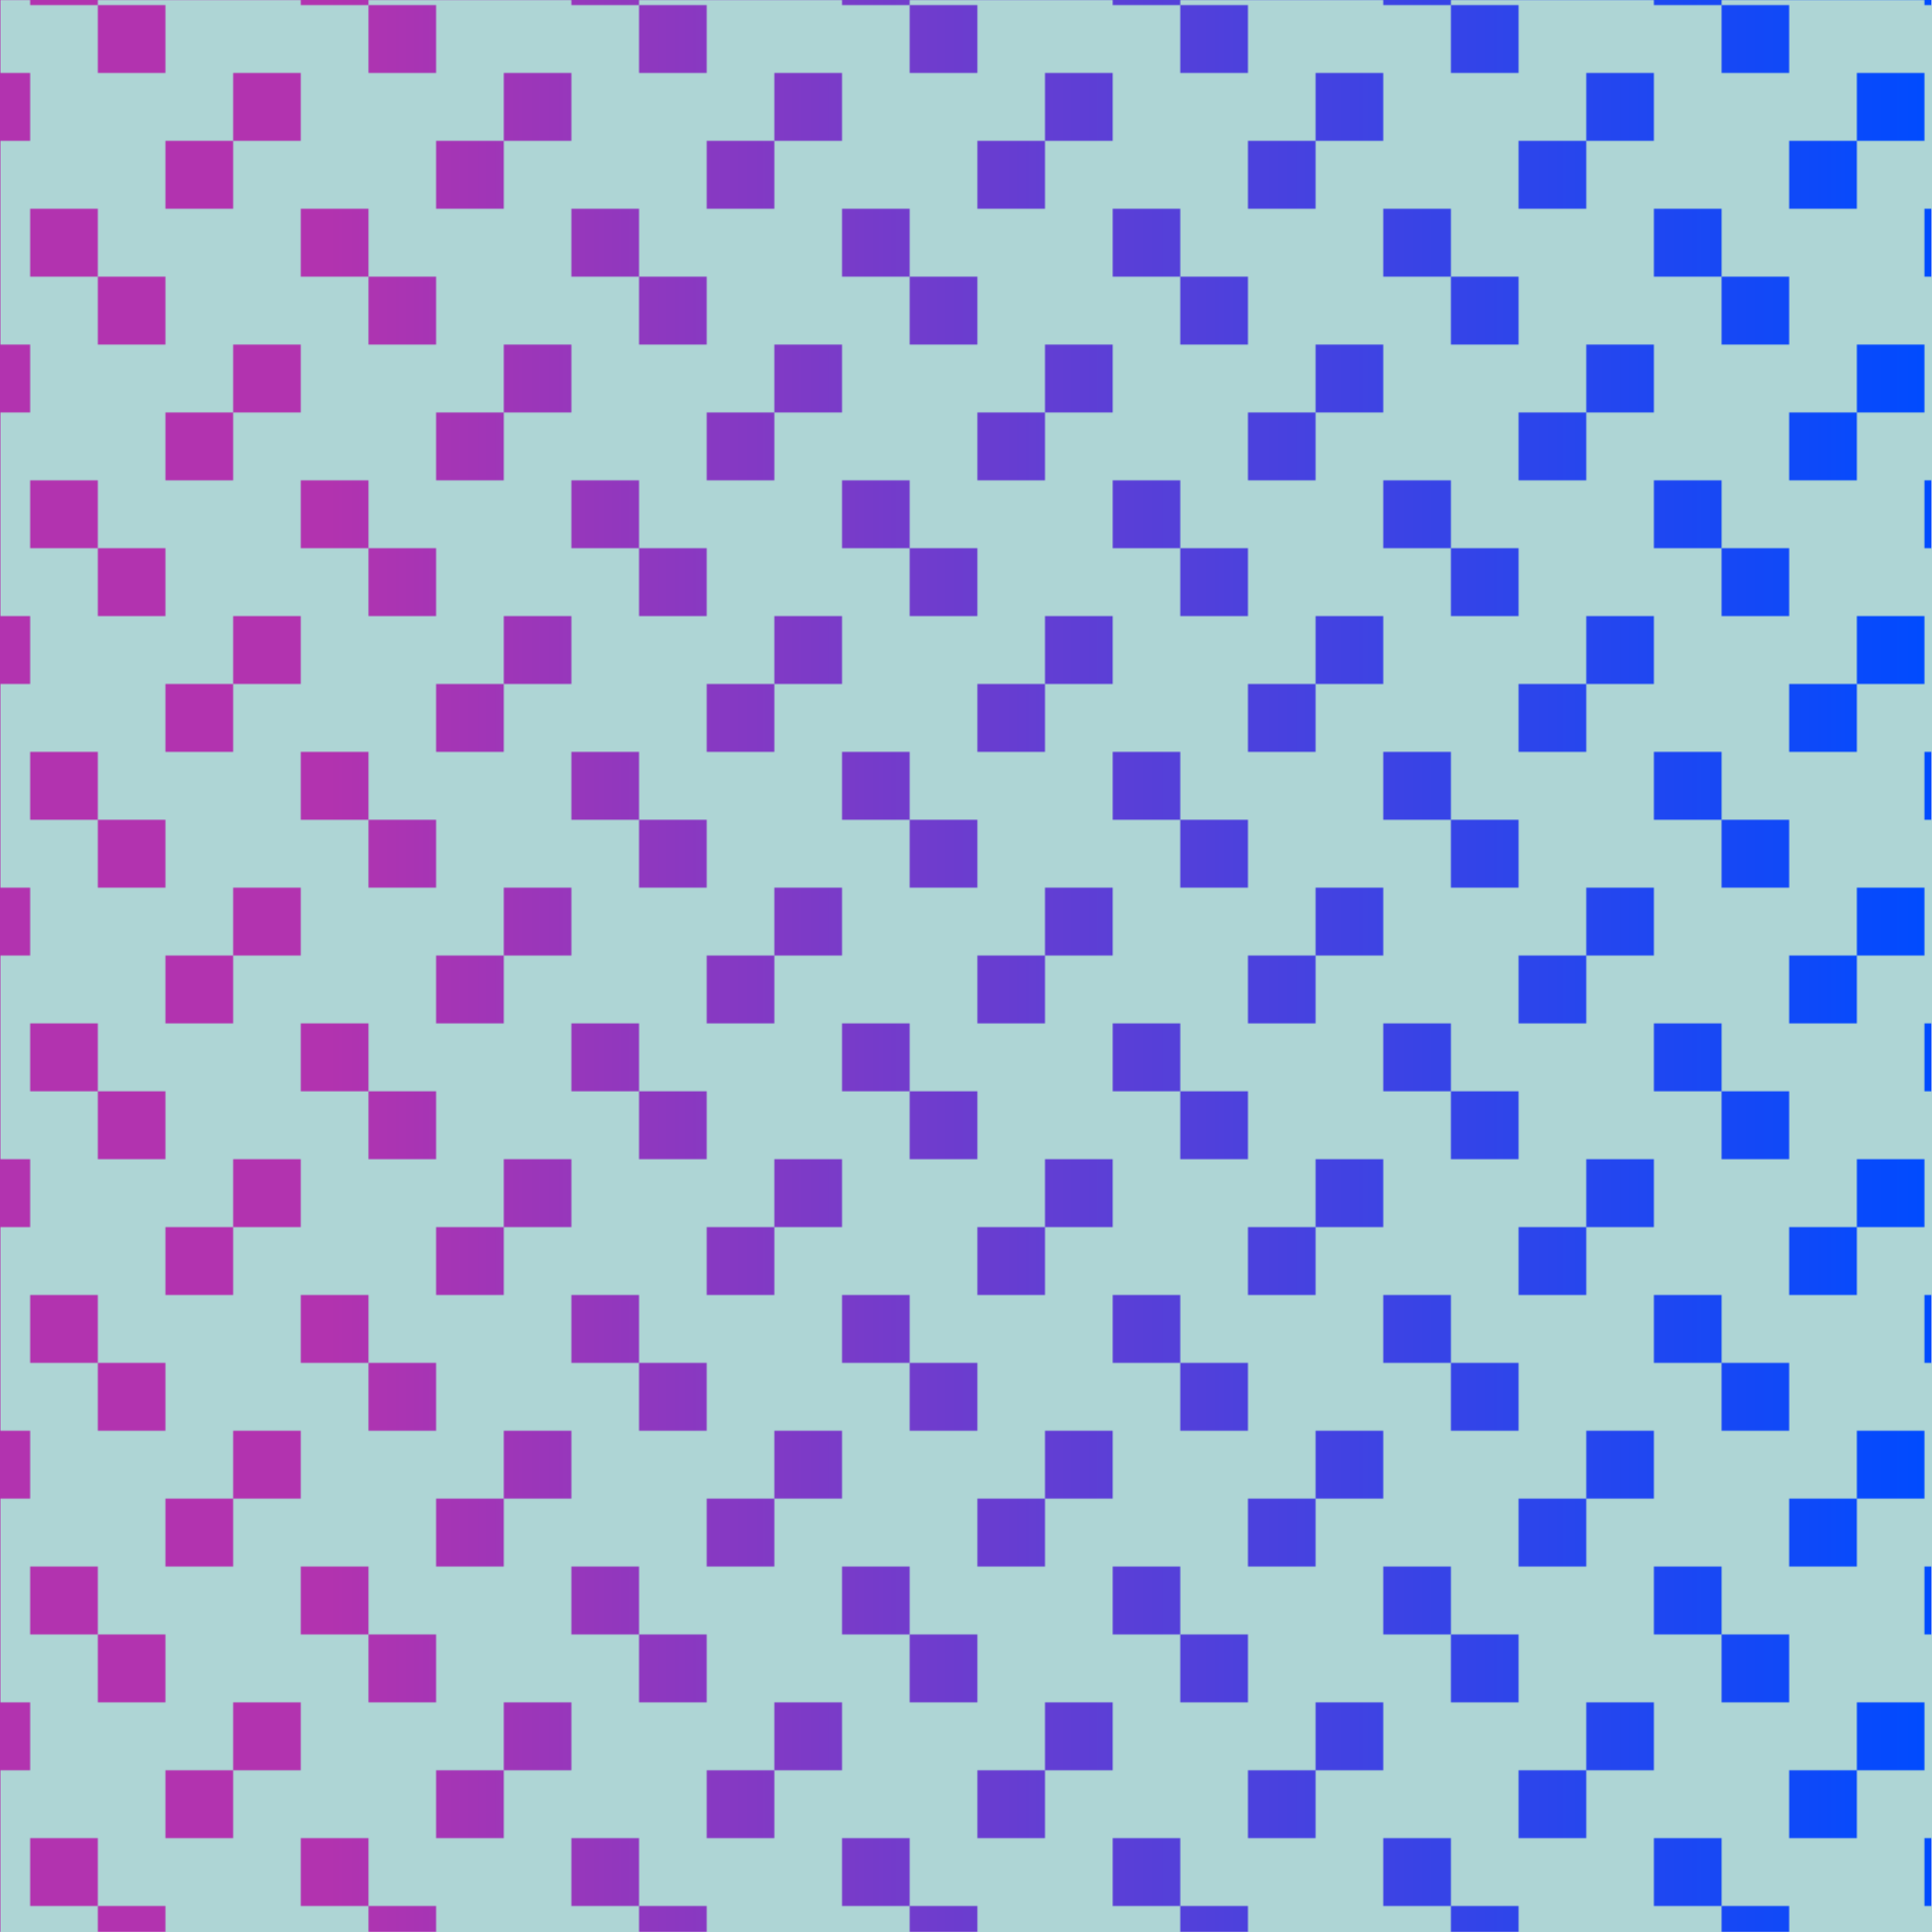 <?xml version="1.0" encoding="UTF-8" standalone="no"?>
<!-- Created with Inkscape (http://www.inkscape.org/) -->

<svg
   width="4001mm"
   height="4001mm"
   viewBox="0 0 4001 4001"
   version="1.1"
   id="svg1"
   inkscape:export-filename="fondo1.svg"
   inkscape:export-xdpi="96"
   inkscape:export-ydpi="96"
   xmlns:inkscape="http://www.inkscape.org/namespaces/inkscape"
   xmlns:sodipodi="http://sodipodi.sourceforge.net/DTD/sodipodi-0.dtd"
   xmlns:xlink="http://www.w3.org/1999/xlink"
   xmlns="http://www.w3.org/2000/svg"
   xmlns:svg="http://www.w3.org/2000/svg">
  <sodipodi:namedview
     id="namedview1"
     pagecolor="#505050"
     bordercolor="#ffffff"
     borderopacity="1"
     inkscape:showpageshadow="0"
     inkscape:pageopacity="0"
     inkscape:pagecheckerboard="1"
     inkscape:deskcolor="#505050"
     inkscape:document-units="mm" />
  <defs
     id="defs1">
    <pattern
       inkscape:collect="always"
       xlink:href="#squares-1"
       preserveAspectRatio="xMidYMid"
       id="pattern20"
       patternTransform="matrix(4.003,0,0,4.017,62.5,10.5)"
       x="0"
       y="0" />
    <pattern
       patternUnits="userSpaceOnUse"
       width="140"
       height="140"
       patternTransform="translate(625,105) scale(0.3)"
       preserveAspectRatio="xMidYMid"
       id="squares-1"
       style="fill:#aed5d5"
       inkscape:label="Cuadrado 1"
       inkscape:collect="always"
       inkscape:isstock="true">
      <path
         style="stroke:none;paint-order:stroke markers fill"
         d="M 35,0 H 0 V 35 70 H 35 70 V 35 H 35 Z m 70,70 H 70 V 35 0 h 35 35 V 35 H 105 Z M 35,140 H 70 V 105 70 H 35 0 v 35 h 35 z m 70,-70 h 35 v 35 35 H 105 70 v -35 h 35 z"
         id="path18-7-6"
         sodipodi:nodetypes="ccccccccc" />
    </pattern>
    <linearGradient
       id="swatch17"
       inkscape:swatch="solid">
      <stop
         style="stop-color:#b233af;stop-opacity:1;"
         offset="0"
         id="stop17" />
    </linearGradient>
    <linearGradient
       id="linearGradient9"
       inkscape:collect="always">
      <stop
         style="stop-color:#b233af;stop-opacity:1;"
         offset="0.17"
         id="stop10" />
      <stop
         style="stop-color:#004bff;stop-opacity:1;"
         offset="1"
         id="stop11" />
    </linearGradient>
    <linearGradient
       inkscape:collect="always"
       xlink:href="#linearGradient9"
       id="linearGradient11"
       x1="-5073.24"
       y1="622.208"
       x2="5726.76"
       y2="622.208"
       gradientUnits="userSpaceOnUse"
       gradientTransform="matrix(0.37,0,0,0.526,1879.037,1672.833)" />
  </defs>
  <g
     inkscape:label="Capa 1"
     inkscape:groupmode="layer"
     id="layer1">
    <rect
       style="fill:url(#linearGradient11);stroke-width:298.72;stroke-linecap:round;stroke-linejoin:round;paint-order:stroke markers fill"
       id="rect1"
       width="4000.125"
       height="4000.742"
       x="0"
       y="0" />
    <rect
       style="mix-blend-mode:color-burn;fill:url(#pattern20);fill-opacity:1;stroke-width:298.72;stroke-linecap:round;stroke-linejoin:round;paint-order:stroke markers fill"
       id="rect1-6"
       width="4000.125"
       height="4000.742"
       x="0.875"
       y="0.258" />
  </g>
</svg>
